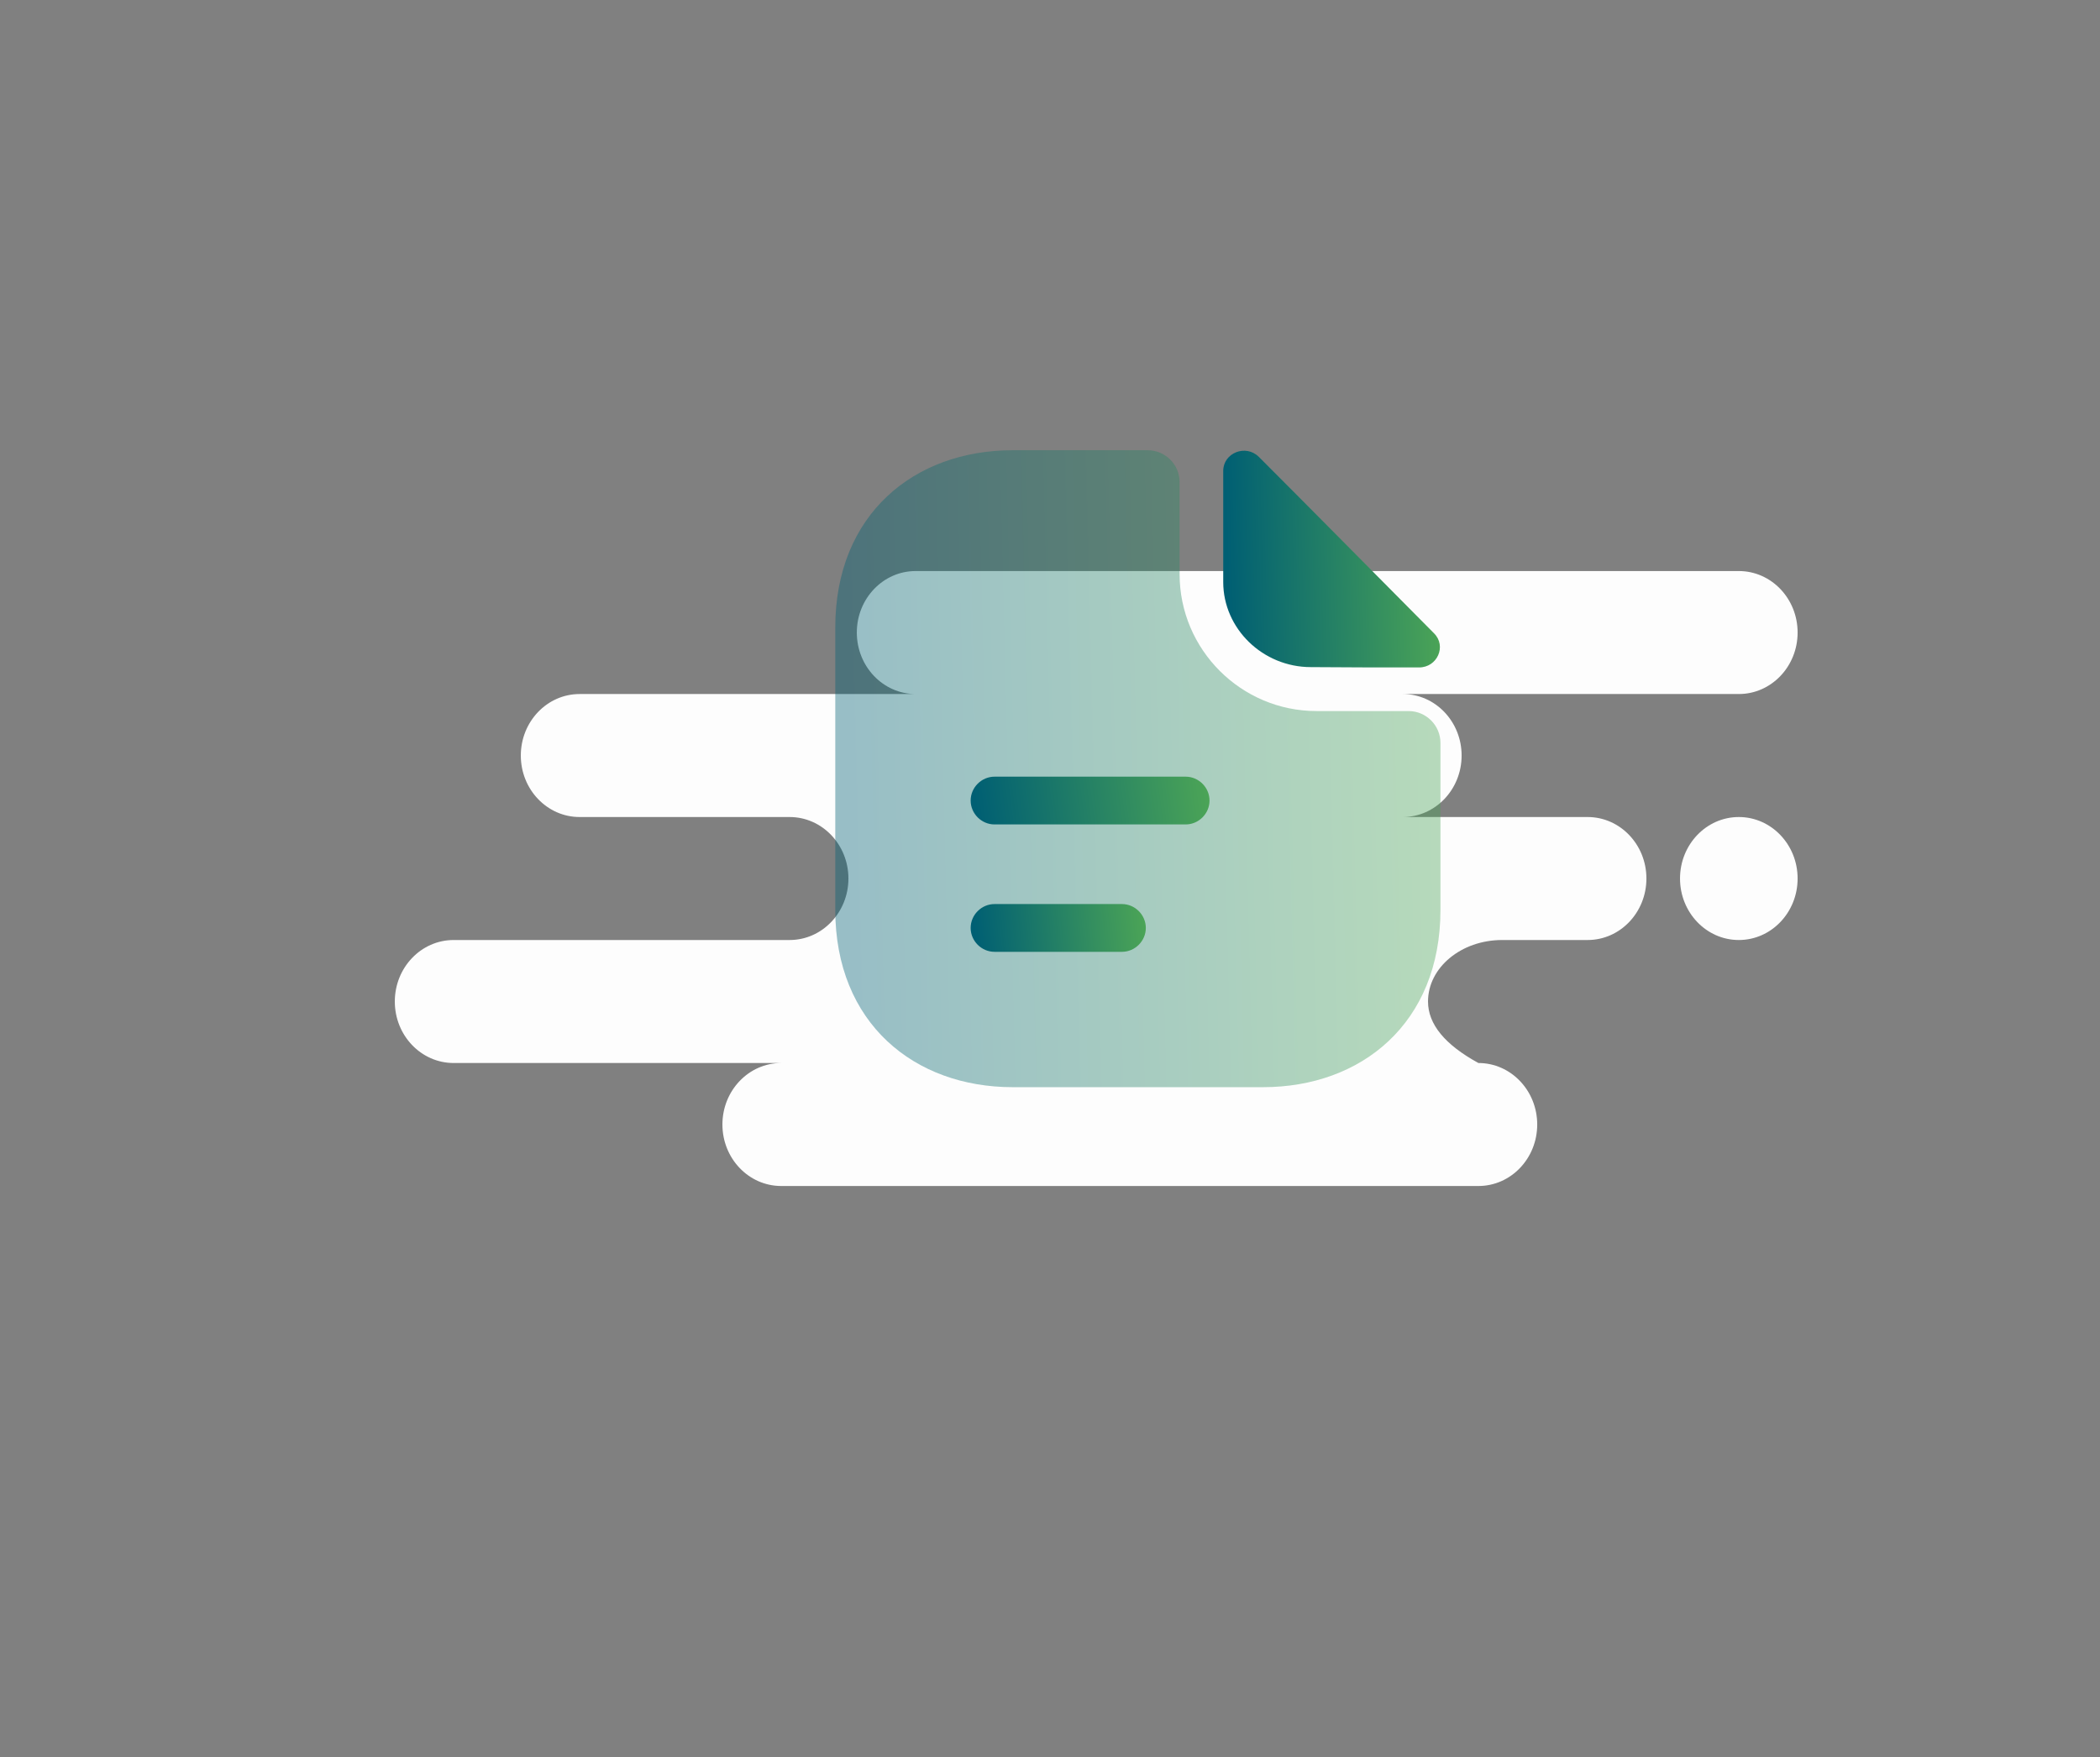 <svg width="239" height="200" viewBox="0 0 239 200" fill="none" xmlns="http://www.w3.org/2000/svg">
<rect x="0" y="0" width="239" height="200" fill="#808080" stroke="none"/>
<path fill-rule="evenodd" clip-rule="evenodd" d="M197.894 65C201.589 65 204.586 68.134 204.586 72C204.586 75.866 201.589 79 197.894 79H159.654C163.349 79 166.346 82.134 166.346 86C166.346 89.866 163.349 93 159.654 93H180.686C184.381 93 187.378 96.134 187.378 100C187.378 103.866 184.381 107 180.686 107H170.959C166.299 107 162.522 110.134 162.522 114C162.522 116.577 164.434 118.911 168.258 121C171.953 121 174.95 124.134 174.95 128C174.95 131.866 171.953 135 168.258 135H88.91C85.214 135 82.218 131.866 82.218 128C82.218 124.134 85.214 121 88.91 121H51.626C47.93 121 44.934 117.866 44.934 114C44.934 110.134 47.93 107 51.626 107H89.866C93.561 107 96.558 103.866 96.558 100C96.558 96.134 93.561 93 89.866 93H65.966C62.27 93 59.274 89.866 59.274 86C59.274 82.134 62.27 79 65.966 79H104.206C100.51 79 97.514 75.866 97.514 72C97.514 68.134 100.51 65 104.206 65H197.894ZM197.894 93C201.589 93 204.586 96.134 204.586 100C204.586 103.866 201.589 107 197.894 107C194.198 107 191.202 103.866 191.202 100C191.202 96.134 194.198 93 197.894 93Z" fill="#FDFDFD"/>
<path opacity="0.4" d="M160.312 80.939H149.836C141.245 80.939 134.249 73.942 134.249 65.351V54.875C134.249 52.881 132.618 51.25 130.624 51.25H115.254C104.089 51.25 95.062 58.5 95.062 71.441V103.559C95.062 116.5 104.089 123.75 115.254 123.75H143.746C154.911 123.75 163.938 116.5 163.938 103.559V84.564C163.938 82.57 162.306 80.939 160.312 80.939Z" fill="url(#paint0_linear_763_84197)"/>
<path d="M143.275 52.011C141.789 50.525 139.215 51.54 139.215 53.606V66.257C139.215 71.55 143.71 75.936 149.184 75.936C152.627 75.972 157.412 75.972 161.509 75.972C163.575 75.972 164.662 73.544 163.212 72.094C157.992 66.838 148.64 57.376 143.275 52.011Z" fill="url(#paint1_linear_763_84197)"/>
<path d="M134.938 93.844H113.188C111.701 93.844 110.469 92.611 110.469 91.125C110.469 89.639 111.701 88.406 113.188 88.406H134.938C136.424 88.406 137.656 89.639 137.656 91.125C137.656 92.611 136.424 93.844 134.938 93.844Z" fill="url(#paint2_linear_763_84197)"/>
<path d="M127.688 108.344H113.188C111.701 108.344 110.469 107.111 110.469 105.625C110.469 104.139 111.701 102.906 113.188 102.906H127.688C129.174 102.906 130.406 104.139 130.406 105.625C130.406 107.111 129.174 108.344 127.688 108.344Z" fill="url(#paint3_linear_763_84197)"/>
<defs>
<linearGradient id="paint0_linear_763_84197" x1="97.084" y1="119.722" x2="194.168" y2="117.333" gradientUnits="userSpaceOnUse">
<stop stop-color="#005F73"/>
<stop offset="1" stop-color="#6CC24A"/>
</linearGradient>
<linearGradient id="paint1_linear_763_84197" x1="139.939" y1="74.602" x2="174.698" y2="73.702" gradientUnits="userSpaceOnUse">
<stop stop-color="#005F73"/>
<stop offset="1" stop-color="#6CC24A"/>
</linearGradient>
<linearGradient id="paint2_linear_763_84197" x1="111.267" y1="93.542" x2="148.98" y2="88.658" gradientUnits="userSpaceOnUse">
<stop stop-color="#005F73"/>
<stop offset="1" stop-color="#6CC24A"/>
</linearGradient>
<linearGradient id="paint3_linear_763_84197" x1="111.054" y1="108.042" x2="138.923" y2="105.395" gradientUnits="userSpaceOnUse">
<stop stop-color="#005F73"/>
<stop offset="1" stop-color="#6CC24A"/>
</linearGradient>
</defs>
</svg>
